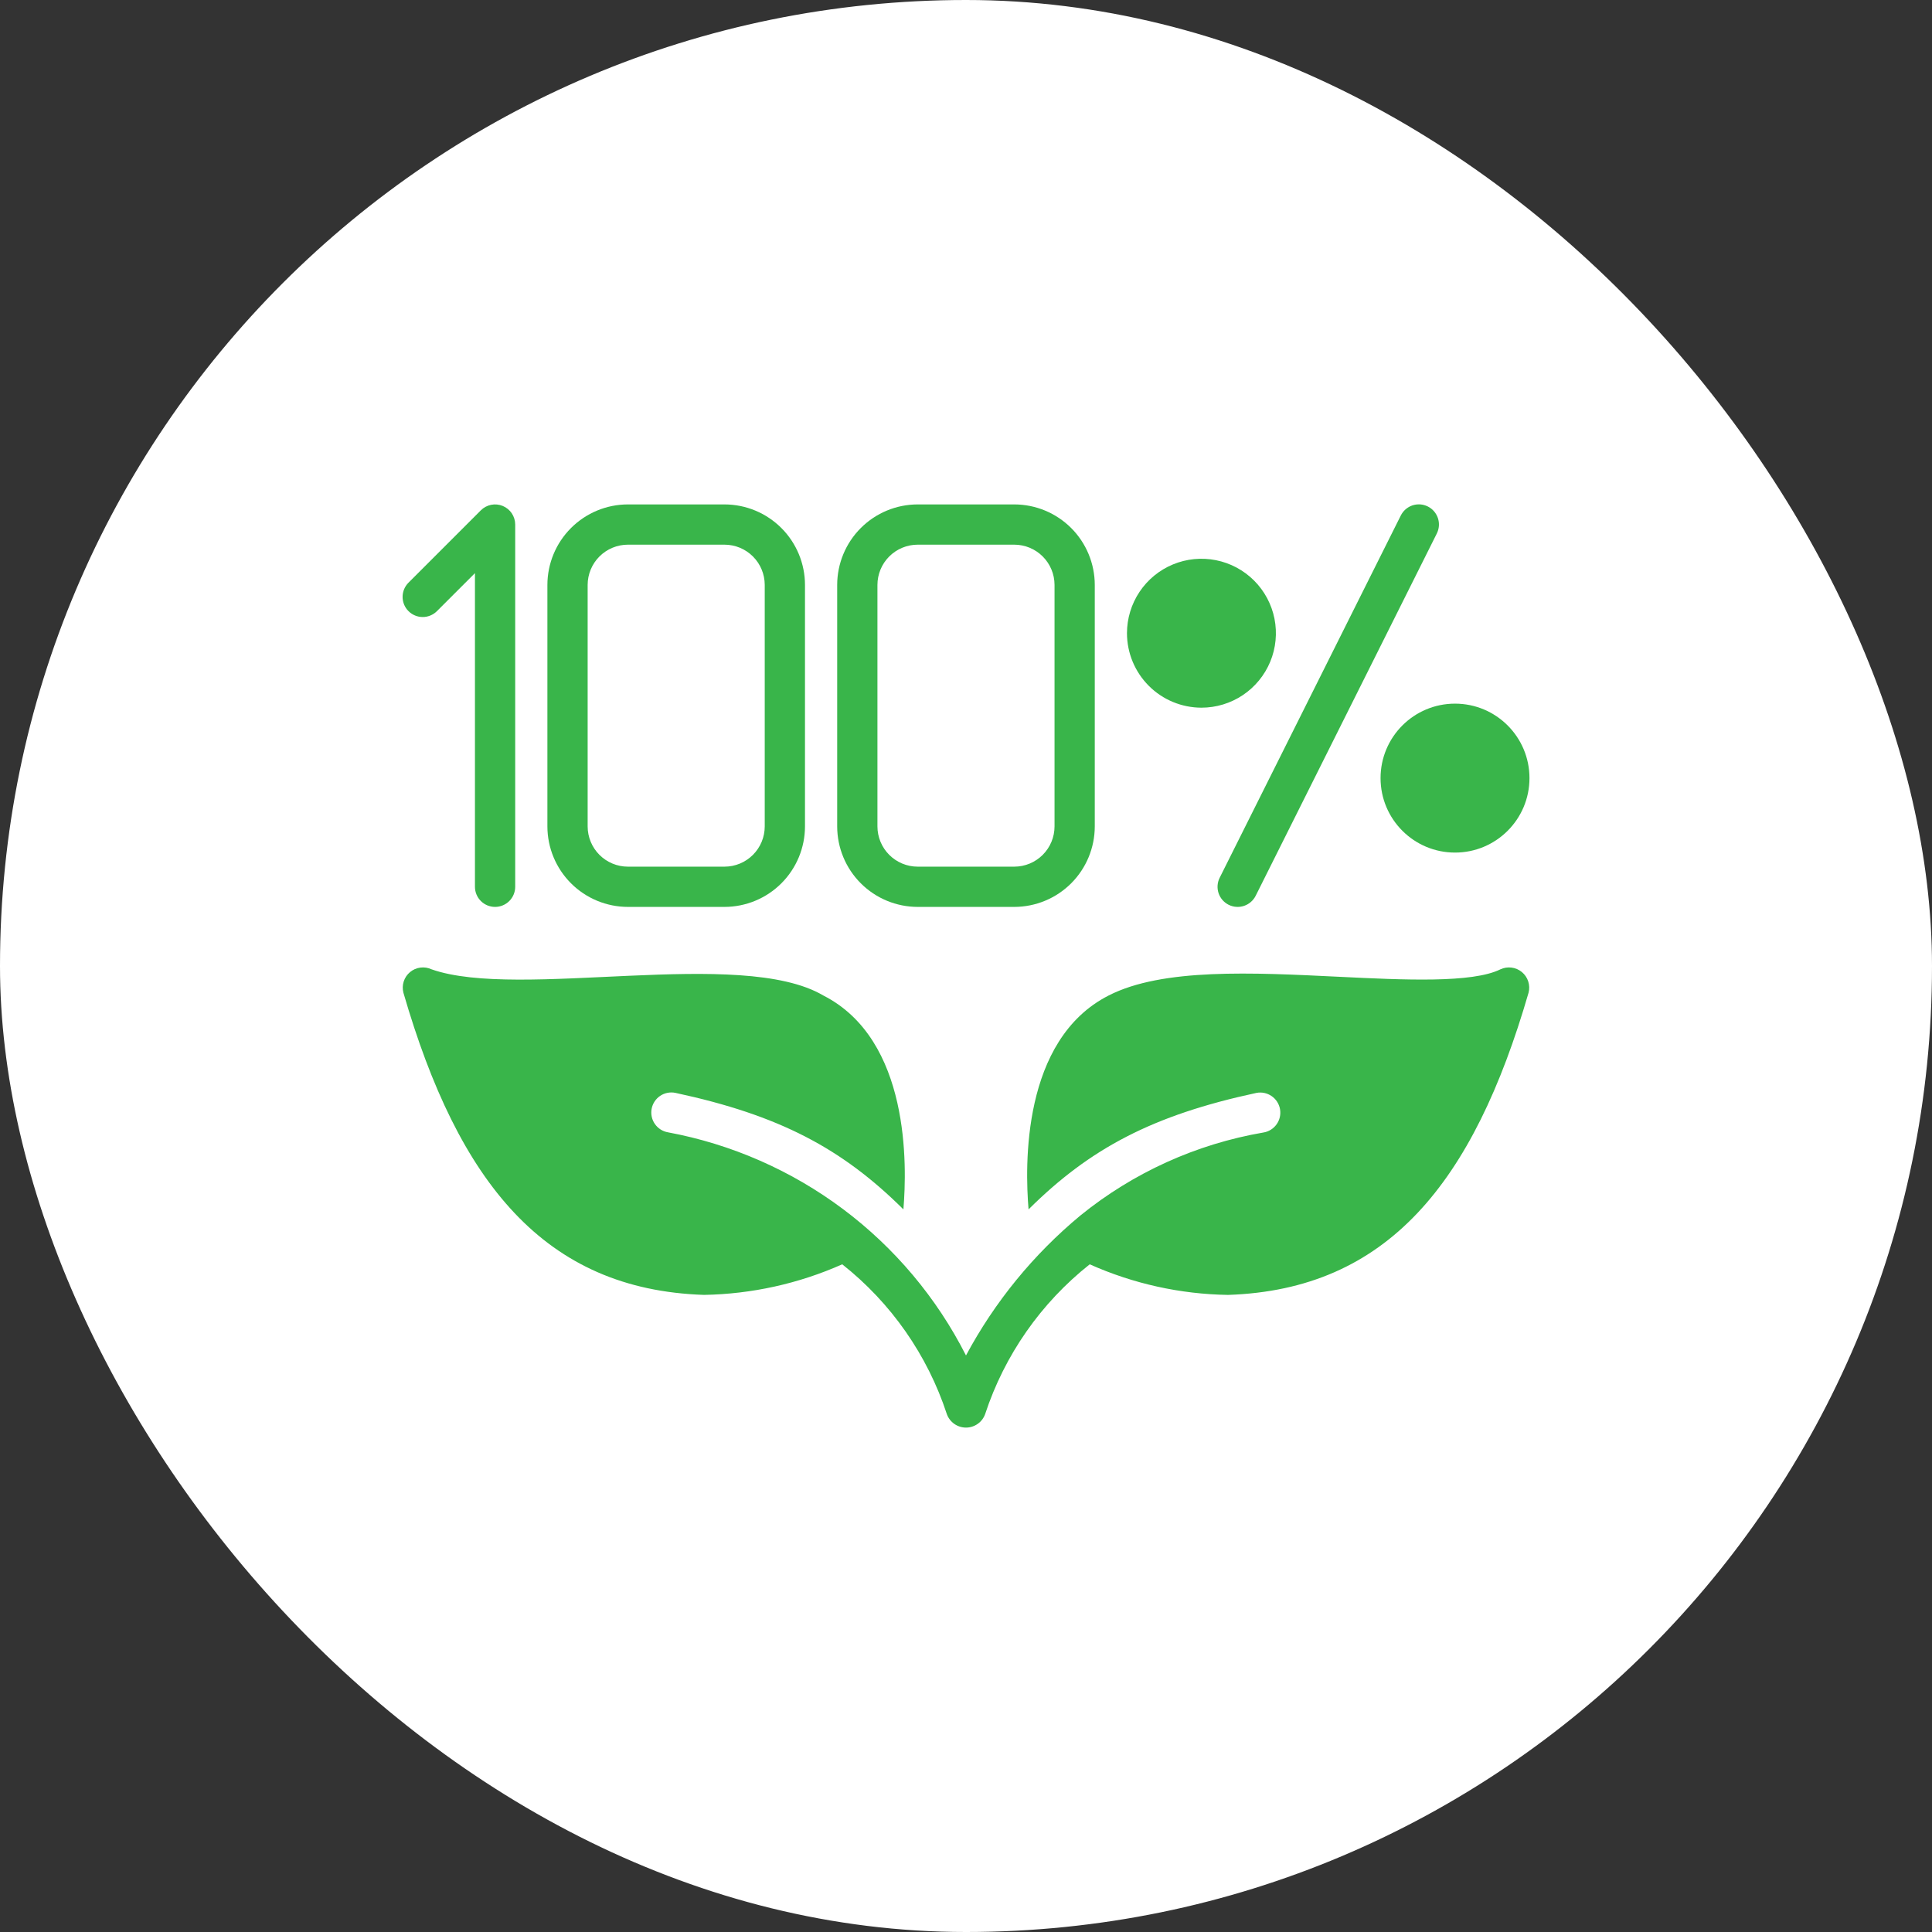 <svg width="150" height="150" viewBox="0 0 150 150" fill="none" xmlns="http://www.w3.org/2000/svg">
<rect x="0" y="0" width="150" height="150" fill="#333333" stroke="none"/>
<rect width="150" height="150" rx="75" fill="white"/>
<path d="M33.917 47.455L36.875 44.498V68.85C36.875 69.264 37.04 69.662 37.333 69.955C37.626 70.248 38.023 70.412 38.438 70.412C38.852 70.412 39.249 70.248 39.542 69.955C39.835 69.662 40 69.264 40 68.85V40.726C40 40.417 39.908 40.115 39.737 39.858C39.565 39.601 39.321 39.401 39.035 39.282C38.75 39.164 38.436 39.133 38.133 39.193C37.83 39.254 37.551 39.403 37.333 39.621L31.708 45.246C31.418 45.54 31.256 45.936 31.257 46.349C31.259 46.761 31.423 47.157 31.715 47.448C32.007 47.74 32.402 47.904 32.815 47.906C33.227 47.907 33.623 47.745 33.917 47.455Z" fill="#39B54A"/>
<path d="M48.75 70.412H56.249C57.906 70.41 59.495 69.751 60.666 68.58C61.838 67.408 62.497 65.82 62.499 64.163V45.413C62.497 43.756 61.838 42.167 60.666 40.996C59.495 39.824 57.906 39.165 56.249 39.163H48.75C47.093 39.165 45.504 39.824 44.333 40.996C43.161 42.167 42.502 43.756 42.5 45.413V64.162C42.502 65.82 43.161 67.408 44.333 68.58C45.504 69.751 47.093 70.41 48.75 70.412ZM45.625 45.413C45.626 44.584 45.955 43.79 46.541 43.204C47.127 42.618 47.921 42.289 48.75 42.288H56.249C57.078 42.289 57.872 42.618 58.458 43.204C59.044 43.79 59.373 44.584 59.374 45.413V64.162C59.373 64.991 59.044 65.785 58.458 66.371C57.872 66.957 57.078 67.287 56.249 67.287H48.75C47.921 67.287 47.127 66.957 46.541 66.371C45.955 65.785 45.626 64.991 45.625 64.162V45.413Z" fill="#39B54A"/>
<path d="M71.249 70.412H78.749C80.406 70.41 81.994 69.751 83.166 68.58C84.337 67.408 84.996 65.82 84.998 64.162V45.413C84.996 43.756 84.337 42.167 83.166 40.996C81.994 39.824 80.406 39.165 78.749 39.163H71.249C69.592 39.165 68.003 39.824 66.832 40.996C65.66 42.167 65.001 43.756 64.999 45.413V64.162C65.001 65.82 65.66 67.408 66.832 68.58C68.003 69.751 69.592 70.41 71.249 70.412ZM68.124 45.413C68.125 44.584 68.454 43.79 69.04 43.204C69.626 42.618 70.421 42.289 71.249 42.288H78.749C79.577 42.289 80.371 42.618 80.957 43.204C81.543 43.79 81.873 44.584 81.874 45.413V64.162C81.873 64.991 81.543 65.785 80.957 66.371C80.371 66.957 79.577 67.287 78.749 67.287H71.249C70.421 67.287 69.626 66.957 69.04 66.371C68.454 65.785 68.125 64.991 68.124 64.162V45.413Z" fill="#39B54A"/>
<path d="M95.393 70.248C95.764 70.433 96.193 70.463 96.586 70.332C96.979 70.201 97.304 69.919 97.49 69.549L111.552 41.425C111.644 41.241 111.7 41.041 111.715 40.836C111.73 40.631 111.705 40.425 111.64 40.229C111.575 40.034 111.473 39.853 111.338 39.698C111.203 39.542 111.039 39.415 110.855 39.323C110.671 39.231 110.471 39.176 110.266 39.162C110.061 39.148 109.855 39.174 109.66 39.239C109.465 39.304 109.285 39.408 109.13 39.543C108.975 39.678 108.848 39.843 108.756 40.027L94.694 68.151C94.603 68.335 94.548 68.534 94.533 68.739C94.519 68.944 94.545 69.149 94.609 69.344C94.674 69.539 94.777 69.719 94.911 69.874C95.046 70.029 95.21 70.156 95.393 70.248Z" fill="#39B54A"/>
<path d="M93.28 54.944C94.423 54.944 95.541 54.605 96.491 53.97C97.442 53.334 98.183 52.431 98.621 51.375C99.058 50.319 99.172 49.157 98.95 48.035C98.726 46.914 98.176 45.884 97.367 45.075C96.559 44.267 95.529 43.716 94.407 43.493C93.286 43.27 92.124 43.384 91.067 43.822C90.011 44.259 89.108 45 88.473 45.951C87.838 46.902 87.498 48.02 87.498 49.163C87.5 50.696 88.11 52.165 89.194 53.249C90.278 54.333 91.747 54.942 93.28 54.944Z" fill="#39B54A"/>
<path d="M112.967 66.194C116.16 66.194 118.748 63.605 118.748 60.413C118.748 57.22 116.16 54.631 112.967 54.631C109.774 54.631 107.186 57.22 107.186 60.413C107.186 63.605 109.774 66.194 112.967 66.194Z" fill="#39B54A"/>
<path d="M116.491 75.259C114.304 76.337 109.04 76.087 103.962 75.837C97.229 75.509 90.262 75.149 86.075 77.29C79.326 80.726 79.576 90.522 79.857 93.896C84.624 89.161 89.5 86.58 97.557 84.851C97.76 84.813 97.969 84.816 98.171 84.859C98.373 84.903 98.565 84.986 98.734 85.104C98.904 85.222 99.049 85.373 99.16 85.548C99.271 85.722 99.346 85.917 99.381 86.12C99.416 86.324 99.411 86.533 99.365 86.734C99.319 86.936 99.233 87.126 99.113 87.294C98.992 87.463 98.84 87.605 98.664 87.714C98.488 87.823 98.293 87.896 98.088 87.928C92.882 88.822 87.992 91.038 83.888 94.365C80.249 97.379 77.23 101.072 74.999 105.238C72.732 100.767 69.465 96.879 65.453 93.874C61.441 90.87 56.79 88.83 51.862 87.913C51.658 87.878 51.463 87.803 51.288 87.692C51.114 87.581 50.963 87.436 50.845 87.266C50.727 87.096 50.643 86.904 50.6 86.702C50.557 86.5 50.554 86.291 50.593 86.087C50.631 85.884 50.71 85.69 50.824 85.517C50.938 85.345 51.085 85.196 51.257 85.081C51.429 84.966 51.622 84.886 51.826 84.847C52.029 84.807 52.238 84.808 52.44 84.85C60.496 86.579 65.375 89.161 70.14 93.896C70.421 90.522 70.671 80.726 63.923 77.29C57.513 73.513 40.325 77.658 33.506 75.258C33.237 75.132 32.937 75.085 32.641 75.123C32.346 75.16 32.067 75.281 31.838 75.471C31.609 75.661 31.438 75.912 31.346 76.196C31.254 76.479 31.245 76.782 31.319 77.071C35.602 91.838 42.285 100.127 54.659 100.535C58.359 100.471 62.009 99.664 65.391 98.161C69.184 101.157 72.01 105.205 73.515 109.799C73.626 110.103 73.828 110.366 74.093 110.552C74.359 110.738 74.675 110.838 74.999 110.838C75.323 110.838 75.639 110.738 75.904 110.552C76.17 110.367 76.372 110.104 76.483 109.799C77.992 105.207 80.817 101.16 84.606 98.161C87.986 99.671 91.638 100.479 95.339 100.536C107.711 100.128 114.398 91.838 118.678 77.071C118.753 76.782 118.743 76.479 118.651 76.196C118.559 75.912 118.389 75.661 118.16 75.471C117.93 75.281 117.652 75.16 117.356 75.123C117.061 75.085 116.761 75.132 116.491 75.259Z" fill="#39B54A"/>
</svg>
